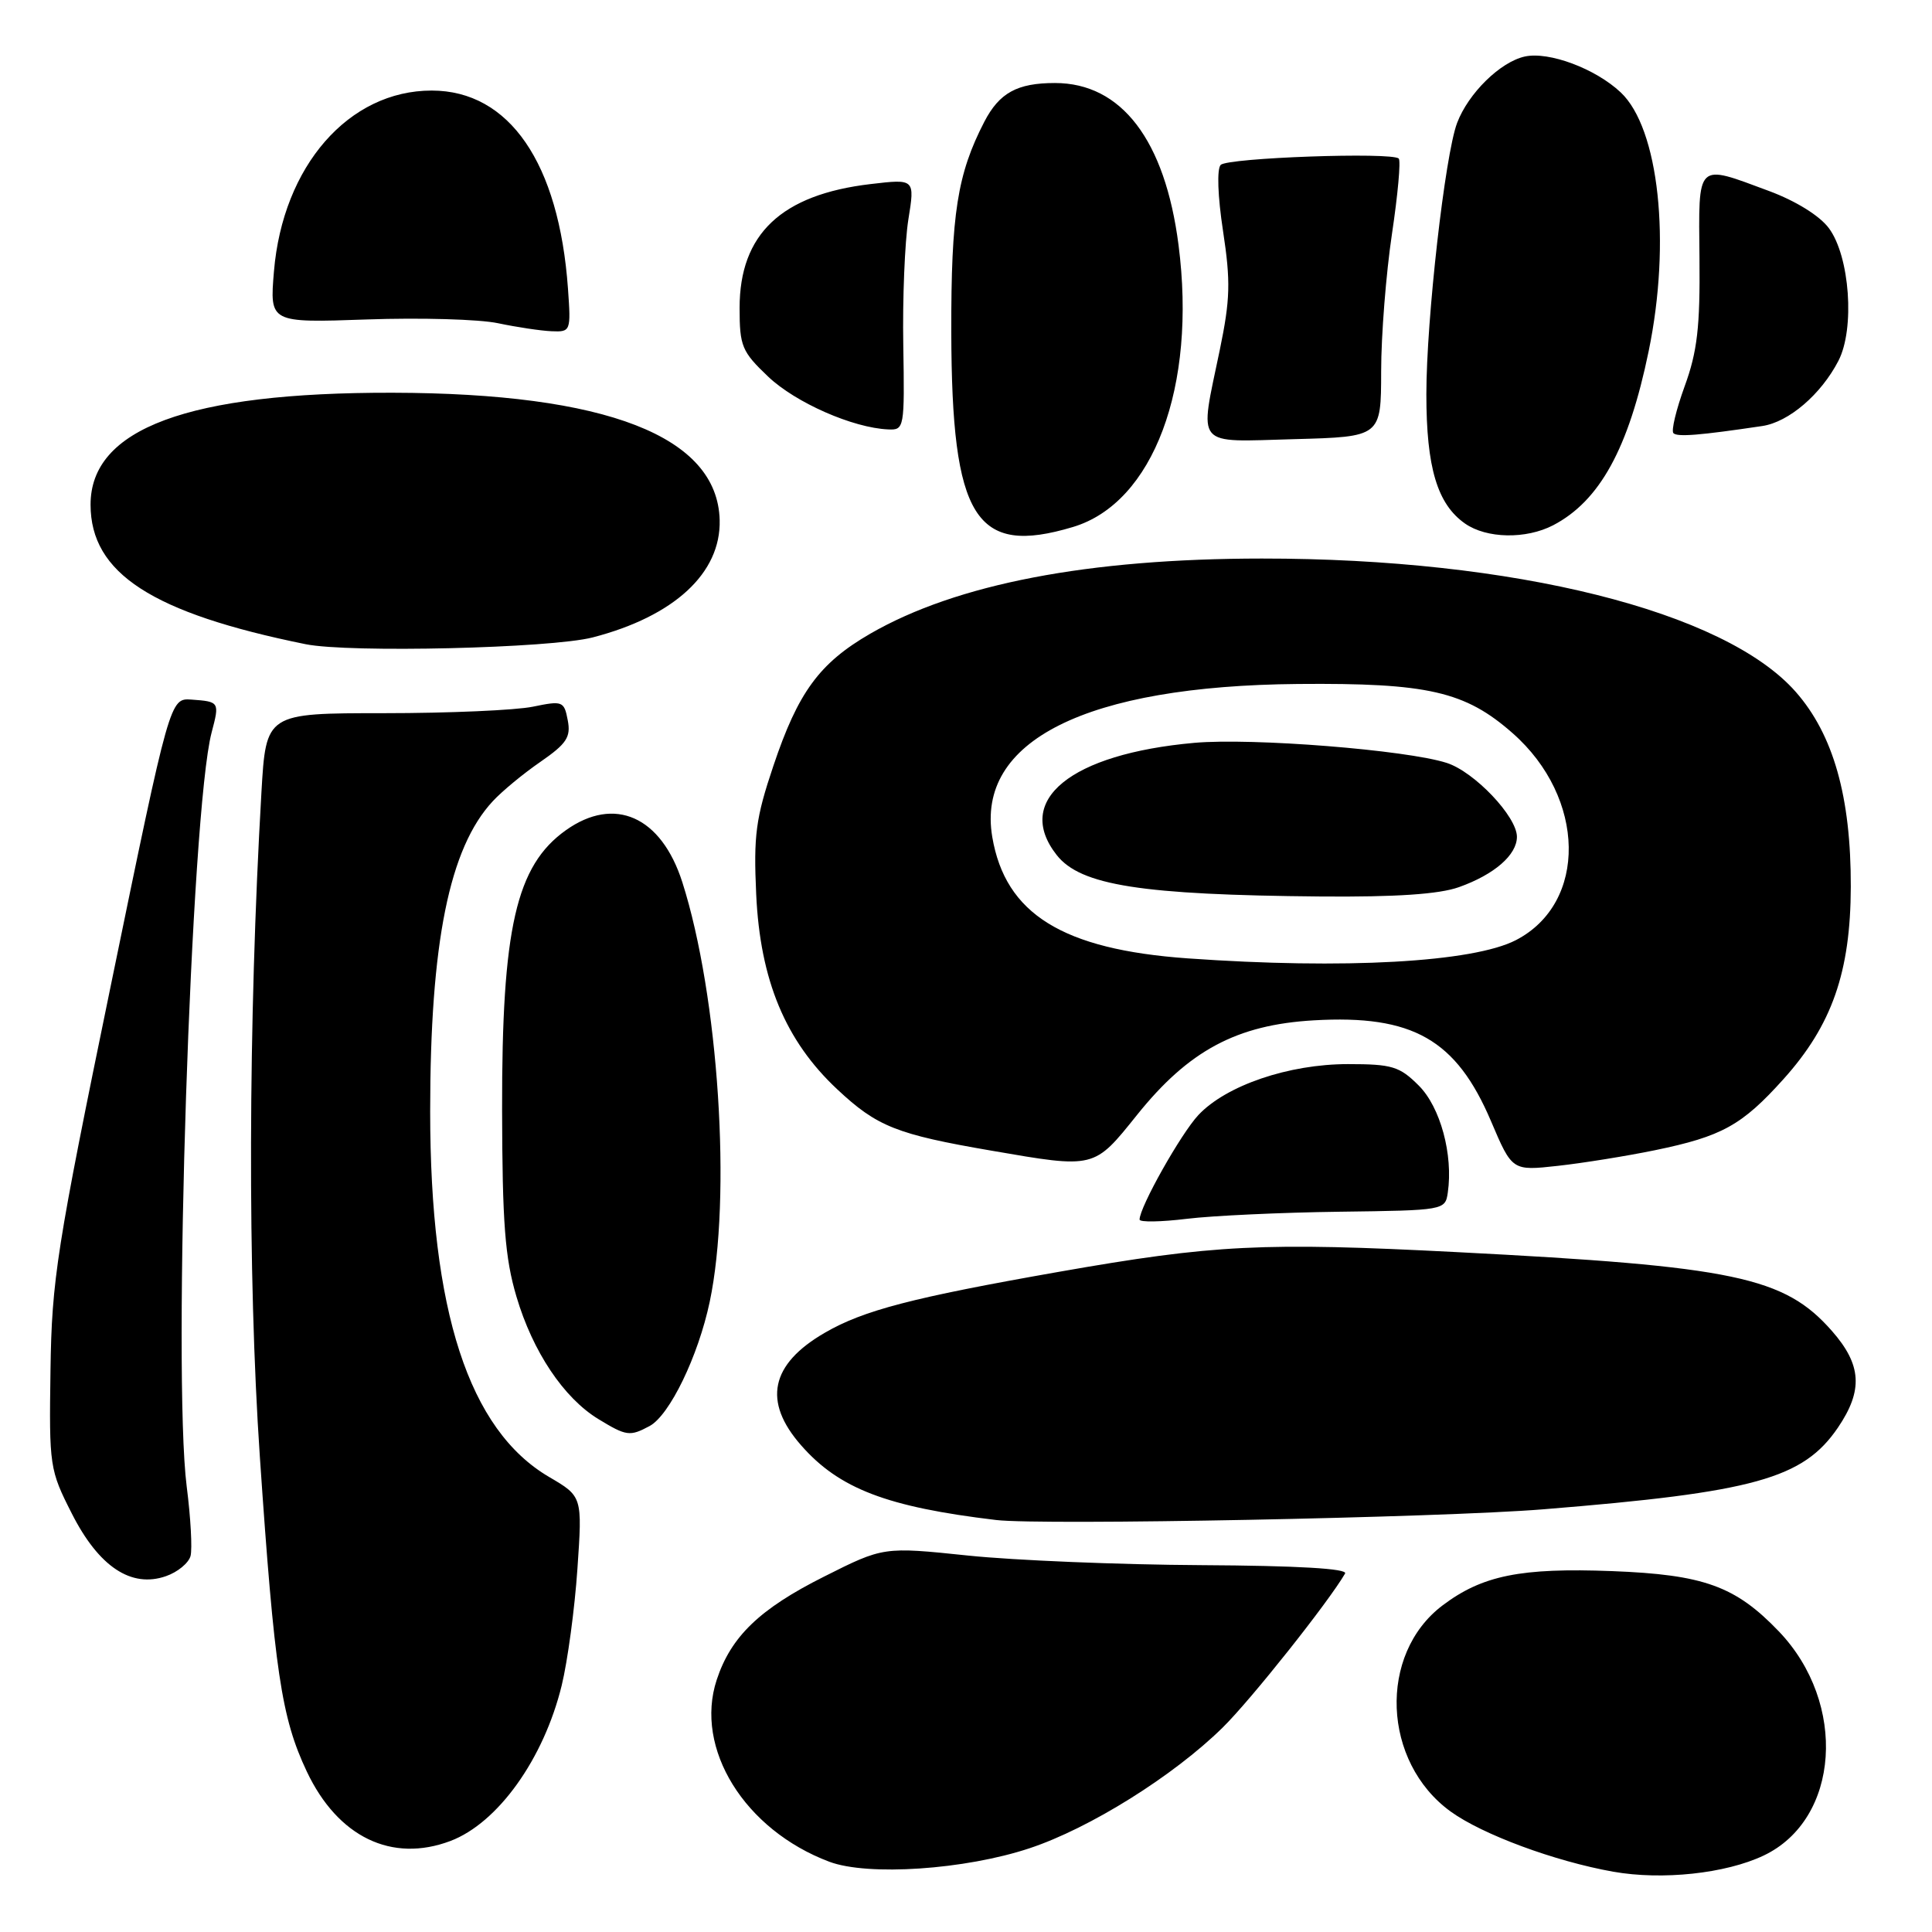 <?xml version="1.0" encoding="UTF-8" standalone="no"?>
<!DOCTYPE svg PUBLIC "-//W3C//DTD SVG 1.1//EN" "http://www.w3.org/Graphics/SVG/1.1/DTD/svg11.dtd" >
<svg xmlns="http://www.w3.org/2000/svg" xmlns:xlink="http://www.w3.org/1999/xlink" version="1.1" viewBox="0 0 256 256">
 <g >
 <path fill="currentColor"
d=" M 233.69 245.87 C 243.79 241.08 244.83 225.69 235.70 216.16 C 229.95 210.16 225.76 208.65 213.61 208.18 C 201.49 207.72 196.41 208.75 191.14 212.73 C 182.59 219.19 183.15 233.47 192.22 240.04 C 196.42 243.08 206.03 246.64 213.76 248.01 C 220.25 249.16 228.66 248.26 233.69 245.87 Z  M 136.43 244.90 C 144.39 242.26 155.48 235.33 162.00 228.92 C 165.72 225.27 176.03 212.29 178.23 208.50 C 178.61 207.85 171.95 207.46 159.15 207.39 C 148.34 207.33 134.45 206.76 128.28 206.12 C 117.06 204.95 117.06 204.95 109.17 208.92 C 100.66 213.19 96.86 216.85 94.97 222.58 C 91.97 231.68 98.65 242.46 109.89 246.69 C 115.00 248.61 127.87 247.75 136.43 244.90 Z  M 59.68 243.94 C 65.97 241.56 72.05 233.07 74.43 223.32 C 75.21 220.12 76.15 213.18 76.51 207.89 C 77.17 198.29 77.17 198.29 72.75 195.70 C 62.13 189.47 57.00 173.71 57.00 147.28 C 57.00 124.91 59.53 112.36 65.30 106.16 C 66.51 104.85 69.35 102.50 71.62 100.94 C 75.09 98.54 75.66 97.66 75.23 95.44 C 74.75 92.90 74.54 92.83 70.61 93.64 C 68.35 94.11 59.47 94.50 50.88 94.50 C 35.25 94.50 35.25 94.50 34.64 105.00 C 32.88 135.40 32.80 169.03 34.43 193.00 C 36.37 221.47 37.28 227.60 40.65 234.73 C 44.76 243.42 51.91 246.87 59.68 243.94 Z  M 25.25 206.17 C 25.49 205.23 25.27 201.09 24.74 196.98 C 22.84 181.97 25.30 107.49 28.04 97.06 C 29.11 93.01 29.08 92.97 25.38 92.70 C 22.52 92.50 22.52 92.50 14.70 130.50 C 7.50 165.44 6.86 169.55 6.69 181.56 C 6.50 194.29 6.58 194.78 9.52 200.56 C 13.09 207.60 17.39 210.46 21.99 208.85 C 23.53 208.32 25.00 207.11 25.25 206.17 Z  M 204.50 199.99 C 232.47 197.73 238.93 195.93 243.54 189.16 C 246.89 184.22 246.68 180.85 242.75 176.37 C 236.44 169.19 229.88 167.80 193.00 165.91 C 167.35 164.59 160.87 164.91 140.27 168.53 C 120.88 171.94 114.39 173.63 109.27 176.61 C 102.08 180.78 101.05 185.71 106.16 191.52 C 111.19 197.26 117.55 199.69 132.00 201.41 C 138.03 202.13 190.87 201.10 204.50 199.99 Z  M 86.07 188.96 C 88.72 187.54 92.51 179.73 94.04 172.50 C 96.97 158.65 95.23 132.00 90.41 116.89 C 87.62 108.18 81.43 105.42 74.98 110.01 C 68.38 114.71 66.49 122.98 66.53 147.00 C 66.56 162.06 66.91 166.67 68.43 171.80 C 70.59 179.10 74.69 185.23 79.28 188.03 C 83.00 190.30 83.46 190.36 86.07 188.96 Z  M 177.50 160.56 C 191.37 160.38 191.50 160.36 191.84 158.03 C 192.57 153.01 190.86 146.70 187.99 143.84 C 185.45 141.30 184.46 141.00 178.61 141.00 C 170.77 141.00 162.48 143.82 158.79 147.75 C 156.47 150.23 151.00 159.95 151.00 161.60 C 151.00 161.96 153.81 161.92 157.25 161.50 C 160.69 161.08 169.80 160.66 177.50 160.56 Z  M 219.29 152.41 C 228.16 150.58 230.81 149.12 236.32 142.99 C 242.75 135.84 245.21 128.79 245.24 117.50 C 245.27 105.59 242.93 97.34 237.94 91.67 C 228.52 80.97 200.58 73.99 167.20 74.01 C 144.21 74.02 126.75 77.37 115.31 83.97 C 108.57 87.87 105.75 91.72 102.47 101.50 C 100.14 108.42 99.84 110.71 100.20 118.50 C 100.72 129.87 104.07 137.92 110.94 144.34 C 116.21 149.28 118.80 150.31 131.38 152.47 C 145.12 154.84 144.93 154.88 150.65 147.75 C 157.50 139.20 163.87 135.79 174.08 135.20 C 187.19 134.44 192.96 137.73 197.57 148.57 C 200.37 155.15 200.37 155.15 206.43 154.48 C 209.77 154.11 215.55 153.18 219.29 152.41 Z  M 78.54 84.46 C 89.34 81.66 95.54 75.93 95.36 68.91 C 95.07 57.81 80.38 52.10 52.00 52.04 C 24.93 51.99 11.99 56.79 12.00 66.88 C 12.01 75.96 20.14 81.23 40.50 85.36 C 46.28 86.53 72.97 85.90 78.54 84.46 Z  M 142.17 69.83 C 152.82 66.64 158.59 51.24 156.16 32.45 C 154.37 18.56 148.60 11.00 139.79 11.00 C 134.78 11.00 132.42 12.30 130.43 16.13 C 126.85 23.06 126.02 28.34 126.05 44.00 C 126.11 68.71 129.23 73.71 142.17 69.83 Z  M 205.80 69.60 C 211.97 66.38 215.80 59.42 218.45 46.56 C 221.45 32.08 219.82 17.00 214.75 12.24 C 211.40 9.09 205.24 6.79 202.04 7.49 C 198.79 8.21 194.56 12.36 193.07 16.30 C 191.47 20.54 189.00 42.32 189.00 52.25 C 189.00 61.96 190.45 66.80 194.12 69.37 C 196.98 71.37 202.19 71.47 205.80 69.60 Z  M 183.01 49.19 C 183.01 44.41 183.66 36.23 184.44 31.01 C 185.22 25.80 185.63 21.30 185.34 21.01 C 184.45 20.13 162.70 20.90 161.75 21.85 C 161.23 22.37 161.35 25.98 162.06 30.62 C 163.08 37.32 163.01 39.68 161.63 46.36 C 158.91 59.48 158.13 58.55 171.50 58.19 C 183.00 57.88 183.00 57.88 183.01 49.19 Z  M 233.51 56.45 C 237.02 55.93 241.30 52.26 243.60 47.81 C 245.80 43.56 245.11 33.97 242.34 30.24 C 241.12 28.59 237.96 26.63 234.41 25.31 C 224.68 21.70 225.07 21.32 225.19 34.25 C 225.28 43.31 224.90 46.60 223.23 51.17 C 222.10 54.28 221.42 57.09 221.74 57.40 C 222.26 57.92 225.19 57.69 233.51 56.45 Z  M 119.69 45.75 C 119.58 39.56 119.89 32.07 120.36 29.10 C 121.23 23.70 121.23 23.70 115.36 24.39 C 103.54 25.78 98.00 31.01 98.00 40.80 C 98.00 45.88 98.30 46.59 101.79 49.91 C 105.41 53.35 113.01 56.70 117.69 56.90 C 119.82 57.00 119.87 56.74 119.69 45.75 Z  M 75.26 38.25 C 74.07 21.59 67.49 12.01 57.21 12.00 C 46.21 11.99 37.47 22.00 36.30 35.96 C 35.73 42.78 35.73 42.78 48.61 42.33 C 55.70 42.08 63.52 42.30 66.00 42.83 C 68.47 43.35 71.66 43.83 73.08 43.89 C 75.62 44.00 75.66 43.89 75.26 38.25 Z  M 157.38 126.99 C 140.79 125.81 133.21 121.10 131.48 110.90 C 129.33 98.16 143.88 90.88 172.00 90.63 C 189.20 90.48 194.14 91.61 200.43 97.15 C 210.16 105.71 210.38 119.65 200.87 124.57 C 195.19 127.51 178.11 128.46 157.38 126.99 Z  M 193.32 117.55 C 198.01 115.88 201.00 113.28 201.00 110.88 C 201.00 108.20 195.37 102.27 191.70 101.09 C 186.35 99.37 165.95 97.75 158.26 98.43 C 141.84 99.90 134.31 106.04 140.02 113.30 C 143.18 117.32 151.23 118.58 175.00 118.79 C 184.98 118.87 190.69 118.49 193.32 117.55 Z "/>
</g>
</svg>